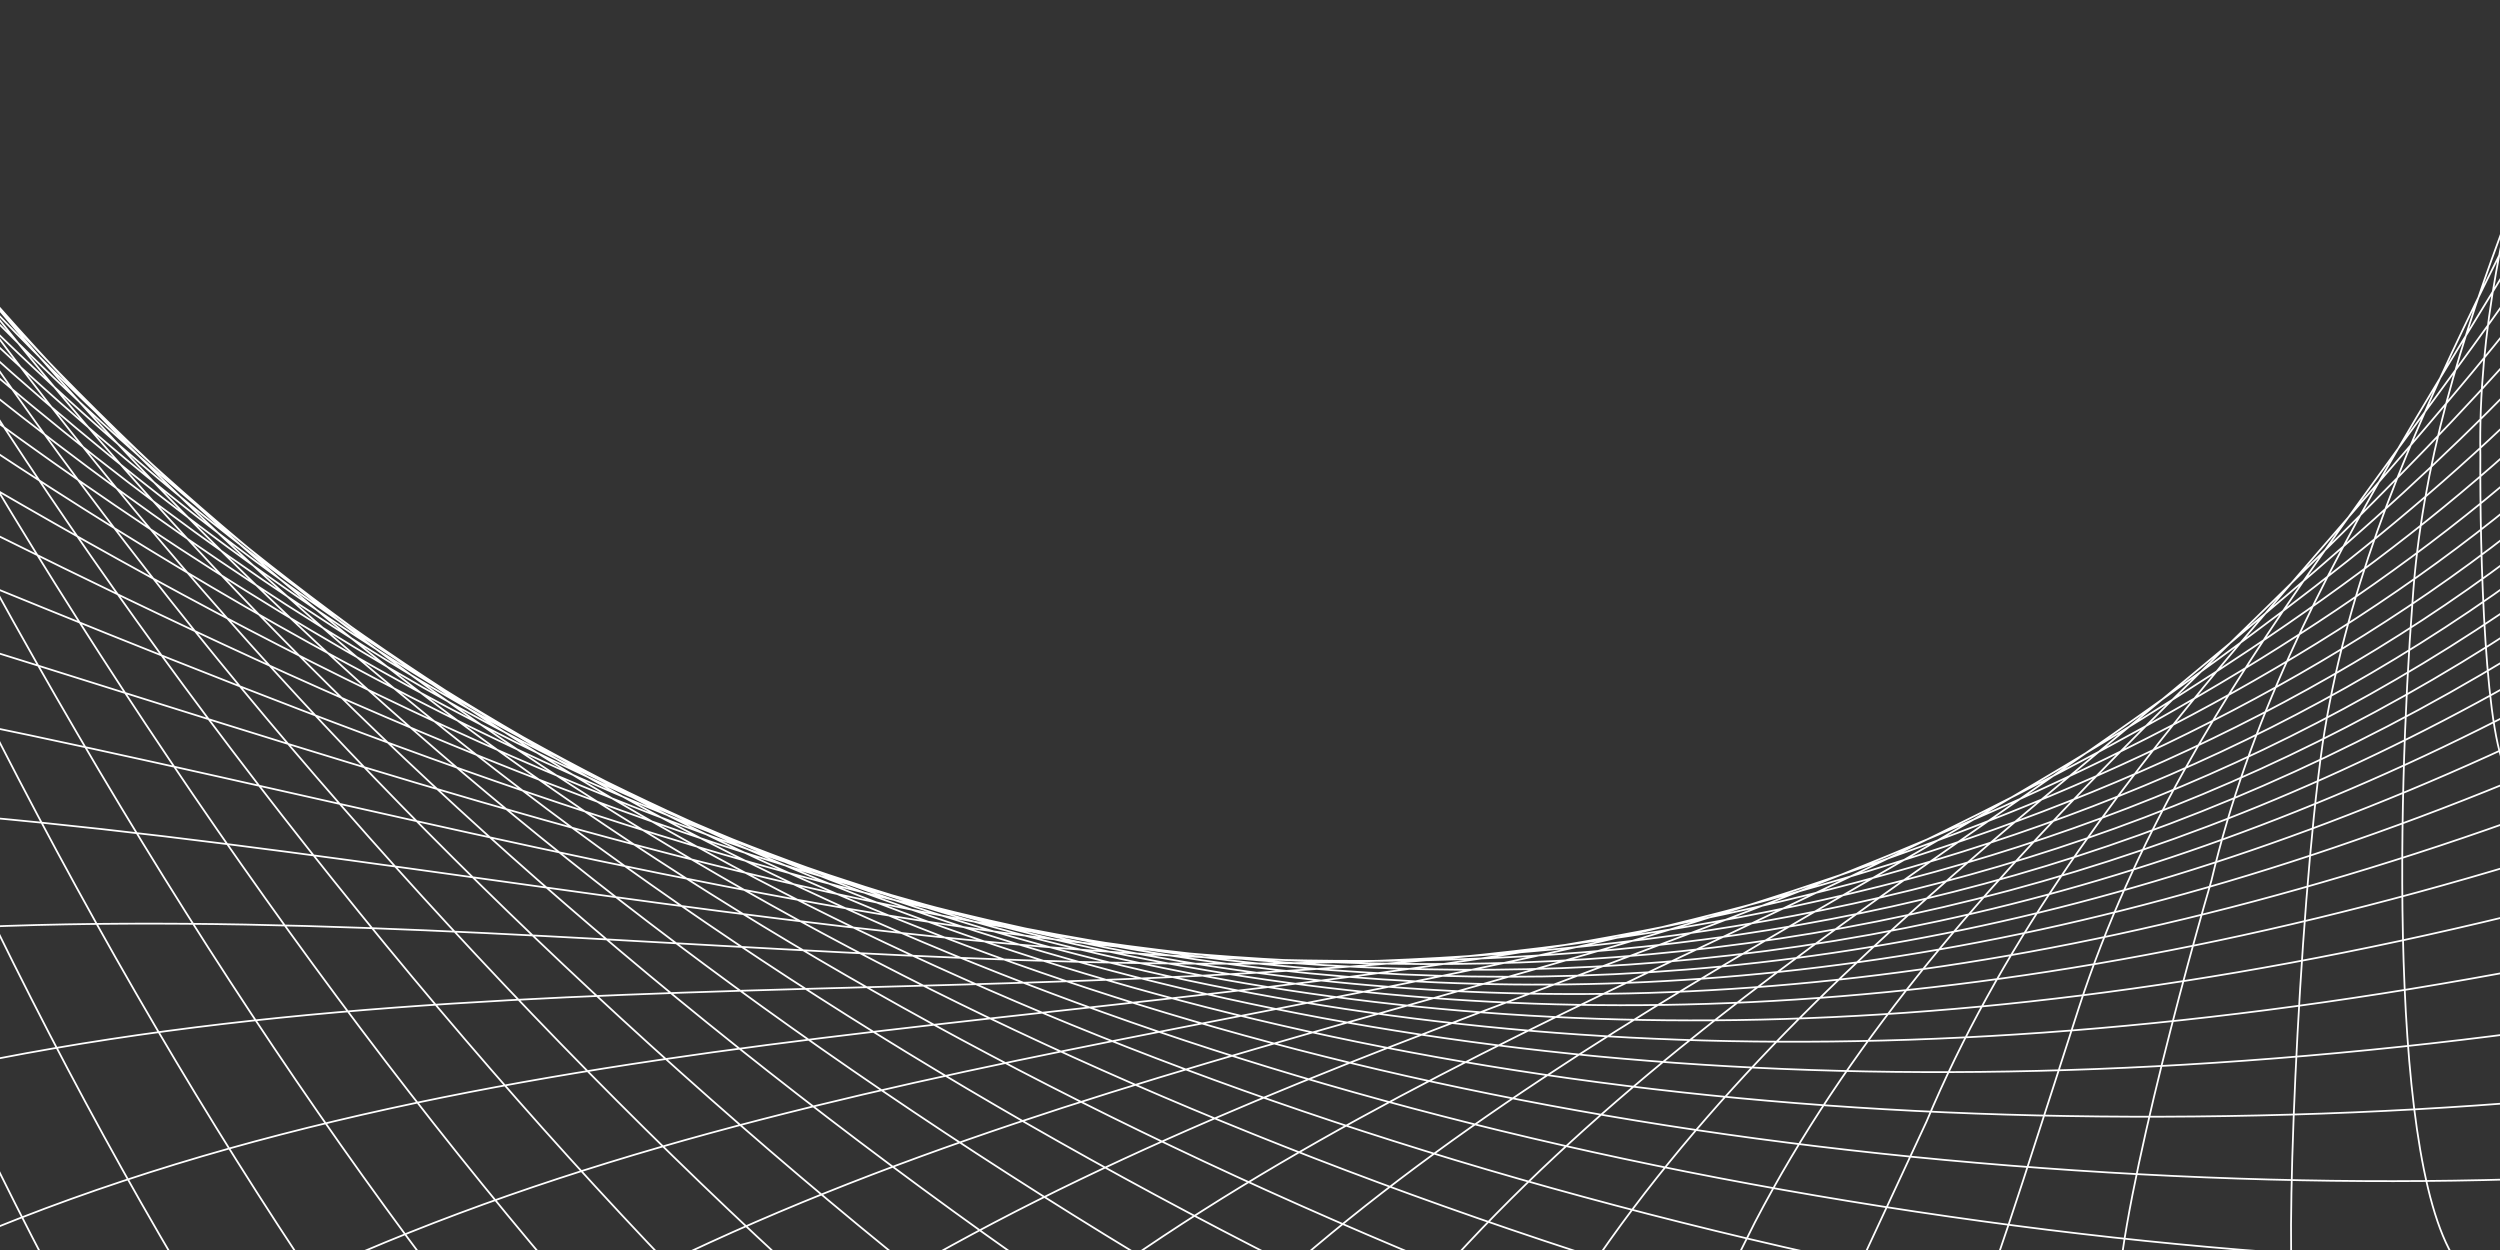 <svg viewBox="0 0 1400 700" fill="none" xmlns="http://www.w3.org/2000/svg" stroke="#FFFFFF" preserveAspectRatio="none">
    <rect x="0" y="0" width="1400" height="700" fill="#333333" stroke="none"/>
    <path d="M3032.9 2630.7C1929.3 1738.7 120.199 2173 -277.801 -45.3C-675.801 -2263.6 1133.2 -2698 1838.7 -4024.3M3237.9 2413.2C2086 1630.4 351.799 2202.3 -217.801 64.8C-787.401 -2072.7 946.699 -2644.5 1528.9 -3999.1M3420 2182.9C2230.1 1511.1 581.001 2211.1 -149.699 167.5C-880.399 -1876.1 768.701 -2576.2 1228 -3948M3578.4 1942C2360.8 1382 805.802 2200.1 -74.299 262C-954.398 -1676.1 600.502 -2494.2 938.002 -3872.3M3712.6 1693C2477.6 1244.7 1024.7 2170.3 7.5 348.101C-1009.7 -1474.1 443.1 -2399.6 660.9 -3773.5M3822.5 1438C2580 1100.4 1236.2 2122.3 94.801 425.3C-1046.6 -1271.7 297.301 -2293.6 398.501 -3653M3908.1 1179.4C2667.6 950.6 1438.7 2057.2 186.8 493.101C-1065.1 -1071 163.9 -2177.6 152.5 -3512.9M3969.3 919.4C2740.3 796.8 1630.8 1976.2 282.399 551.5C-1066 -873.2 43.499 -2052.7 -75.901 -3354.8M4006.8 660.3C2798.2 640.3 1811.6 1880.6 380.901 600.3C-1049.8 -680 -63.199 -1920.4 -285.199 -3180.7M4021 404.101C2841.1 482.501 1979.7 1771.6 481.2 639.3C-1017.3 -493 -155.9 -1782.1 -474.5 -2992.8M4012.6 153C2869.2 324.9 2134.3 1650.8 582.499 668.8C-969.301 -313.2 -234.401 -1639.1 -642.801 -2793.1M3982.7 -91.2C2883.1 168.8 2274.6 1519.5 683.801 688.7C-906.999 -142.1 -298.499 -1492.9 -789.699 -2583.7M3932.3 -326.7C2883 15.301 2399.9 1379.3 784.301 699.3C-831.299 19.301 -348.299 -1344.8 -914.699 -2366.8M3862.7 -551.7C2869.5 -134.1 2509.8 1231.9 883.098 700.9C-743.602 169.9 -384.002 -1196.1 -1017.6 -2144.6M3775.2 -764.7C2843.3 -278.5 2604 1078.7 979.499 693.8C-645.001 308.9 -405.701 -1048.2 -1098.3 -1919.2M3671.4 -964.4C2805.2 -416.8 2682.2 921.2 1072.7 678.5C-536.799 435.8 -413.899 -902.3 -1157.2 -1692.7M3552.8 -1149.6C2755.9 -547.9 2744.5 761.2 1162 655.4C-420.501 549.6 -409.002 -759.6 -1194.6 -1467.1M3421.2 -1319.2C2696.4 -671.1 2790.9 600.1 1246.8 625C-297.2 649.9 -391.7 -621.4 -1211 -1244.5M3278.3 -1472.4C2627.7 -785.6 2821.7 439.5 1326.6 588C-168.499 736.5 -362.599 -488.5 -1207.2 -1026.8M3125.8 -1608.4C2550.8 -890.6 2837.4 280.7 1400.7 545C-36.001 809.299 -322.601 -362 -1184.3 -815.5M2965.7 -1726.9C2466.8 -985.8 2838.4 125.1 1468.9 496.5C99.398 867.9 -272.402 -242.9 -1143.1 -612.6M2799.7 -1827.5C2376.7 -1070.5 2825.5 -25.9 1530.6 443.4C235.702 912.7 -213.098 -131.8 -1084.9 -419.4M2629.8 -1910C2281.8 -1144.5 2799.4 -171.1 1585.7 386.5C371.998 944.1 -145.502 -29.4 -1011.1 -237.4M2457.7 -1974.6C2183.1 -1207.7 2760.9 -309.4 1633.9 326.2C506.901 961.8 -70.799 63.6 -923.199 -67.7M2285.2 -2021.4C2081.8 -1259.7 2711.1 -439.7 1675.1 263.6C639.098 966.9 9.998 146.9 -822.602 88.5M2114 -2050.9C1979.1 -1300.9 2650.9 -561.3 1709.2 199.2C767.502 959.7 95.802 220 -710.898 230.5M1945.8 -2063.6C1875.9 -1331.1 2581.5 -673.2 1736.2 133.8C890.902 940.8 185.502 282.8 -589.898 357.4M1782.2 -2060.3C1773.5 -1350.8 2504.1 -774.9 1756.2 68.101C1008.3 911.1 277.899 335.2 -461.301 468.7M1624.6 -2041.8C1672.9 -1360.3 2419.8 -865.9 1769.4 2.801C1119 871.5 372.001 377 -326.699 564.1M1474.4 -2009C1575 -1359.8 2330.1 -945.5 1776 -61.4C1221.9 822.7 466.702 408.5 -187.898 643.4M1332.9 -1963.2C1480.7 -1350.1 2236.1 -1013.8 1776.2 -123.9C1316.3 766 560.998 429.8 -46.602 706.5M1201 -1905.4C1390.8 -1331.6 2138.9 -1070.3 1770.4 -183.9C1401.9 702.5 653.698 441.2 95.398 753.7M1079.8 -1837.1C1306.2 -1305.1 2040 -1115.4 1758.9 -241.2C1477.8 633 744 443.1 236.5 785.3M970.099 -1759.5C1227.5 -1271.4 1940.5 -1148.8 1742.2 -295.1C1543.9 558.6 830.899 436.2 375.199 801.8M872.6 -1674.1C1155.4 -1231.1 1841.8 -1171 1720.9 -345.1C1600 480.8 913.6 420.8 510 803.7M787.798 -1582.4C1090.4 -1185.2 1745 -1182.4 1695.5 -390.9C1646 400.6 991.398 397.7 639.398 792M715.898 -1485.9C1032.7 -1134.7 1651 -1183.3 1666.3 -432.2C1681.7 318.9 1063.4 367.6 761.998 767.4M657.199 -1386C982.899 -1080.2 1560.9 -1174.4 1634.2 -468.6C1707.4 237.1 1129.3 331.3 876.899 731.2M611.699 -1284.3C940.999 -1022.9 1475.9 -1156.3 1599.6 -500C1723.3 156.3 1188.4 289.6 982.799 684.4L969.5 711M579.301 -1182.3C907.201 -963.6 1396.6 -1129.7 1563.1 -526.2C1729.6 77.3 1240.2 243.4 1078.8 628.2L1017.5 760M559.699 -1081.5C881.599 -903.4 1324 -1095.8 1525.5 -547.3C1727 1.2 1284.7 193.5 1164.3 563.9C1147.69 615 1116 716 1107.5 734M552.398 -983.1C863.998 -843.1 1258.5 -1055.1 1487.2 -563C1715.9 -70.899 1321.3 141.001 1238.4 493.101C1217.77 563.734 1178.6 712.7 1187 743.5M556.801 -888.6C854.101 -783.6 1200.9 -1008.8 1448.8 -573.6C1696.7 -138.4 1350 86.701 1300.6 416.9C1286.9 513.767 1279 713.2 1285 726M572.398 -799.1C851.998 -725.8 1151.7 -957.8 1411.2 -579.1C1670.7 -200.4 1371 31.701 1351 337C1342.5 446.834 1337 676.2 1383 715M598.102 -715.8C857.002 -670.4 1111 -903.2 1374.6 -579.6C1638.2 -256 1384.2 -23.299 1389 254.9C1388.67 308.6 1391.5 419.6 1405.5 434M633.199 -639.9C868.699 -618.5 1079.2 -846.2 1339.8 -575.6C1600.4 -305 1389.9 -77.299 1414.9 171.8M676.398 -572.1C886.598 -570.5 1056.3 -787.6 1307.1 -567.2C1557.9 -346.8 1388.2 -129.5 1428.7 89.3M726.801 -513.4C910.201 -527.2 1042.5 -728.9 1277.1 -554.8C1511.7 -380.7 1379.5 -179 1430.6 8.901" vector-effect="non-scaling-stroke"/>
</svg>
